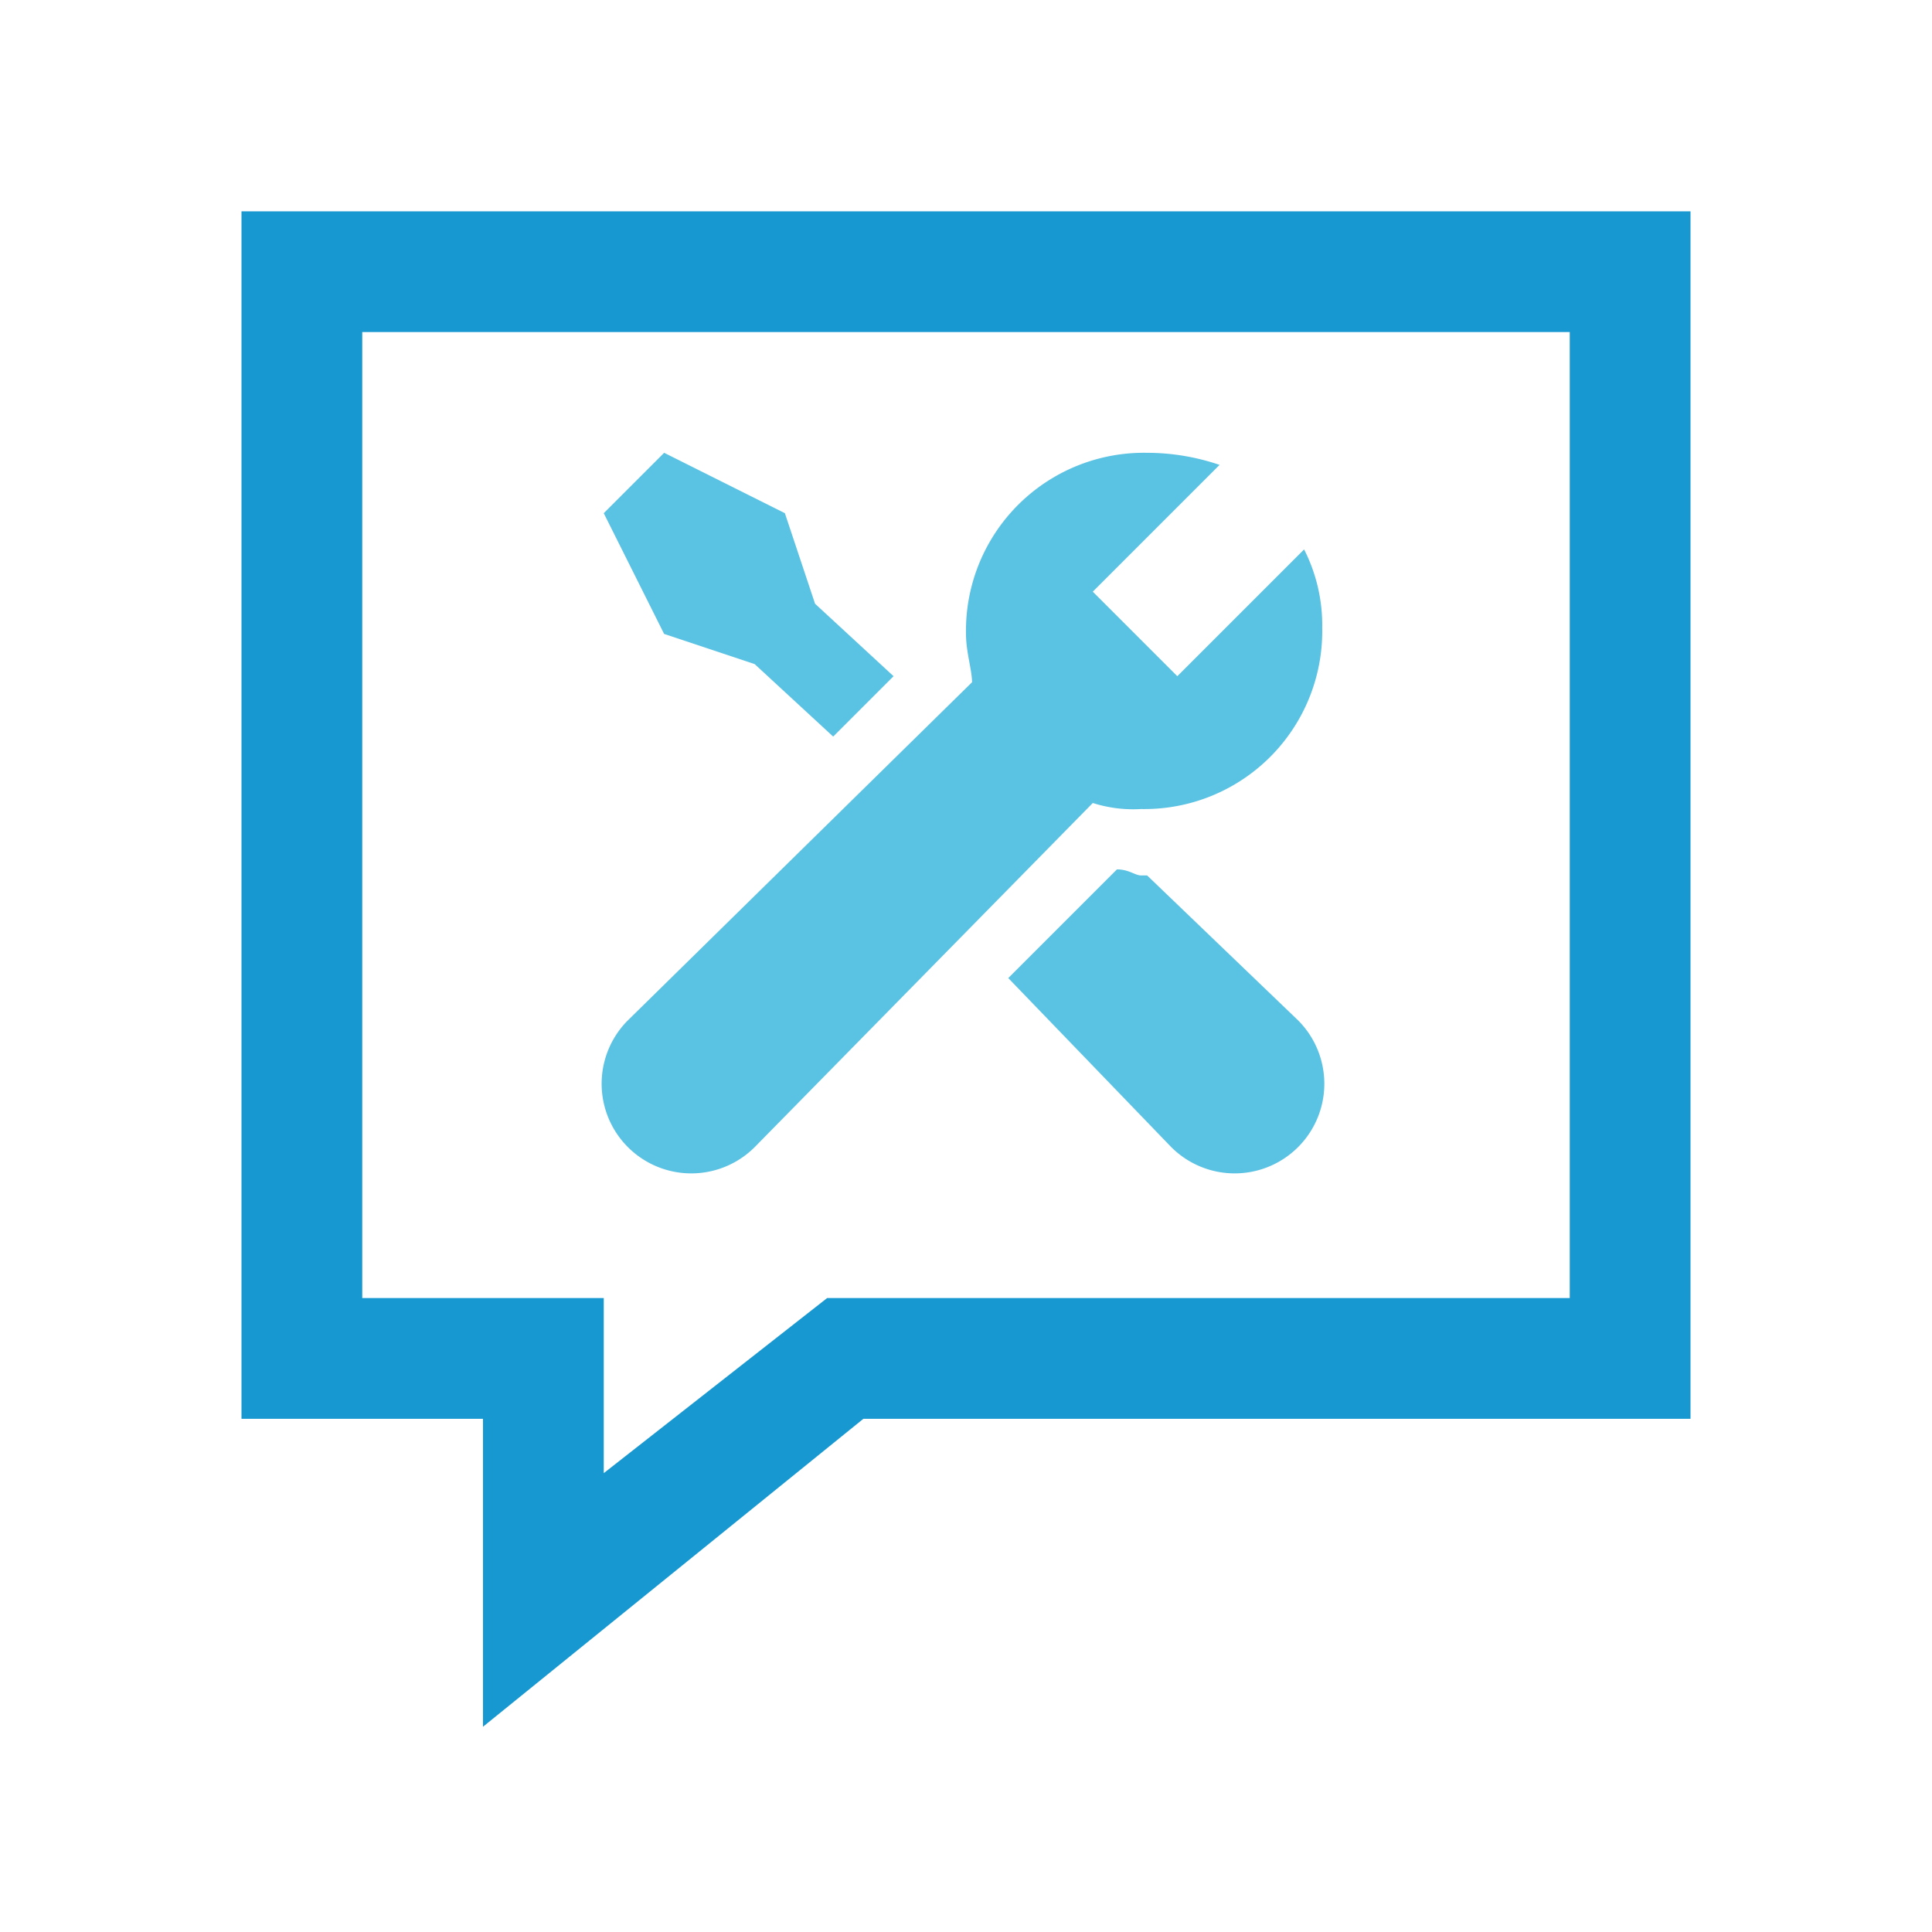 <svg id="ic_fitur_support" xmlns="http://www.w3.org/2000/svg" viewBox="0 0 48 48">
  <defs>
    <style>
      .cls-1 {
        fill: none;
      }

      .cls-2 {
        fill: #1798d1;
      }

      .cls-3 {
        fill: #5ac2e2;
      }
    </style>
  </defs>
  <rect id="Rectangle_63" data-name="Rectangle 63" class="cls-1" width="48" height="48"/>
  <g id="Group_81" data-name="Group 81" transform="translate(6 5.25)">
    <path id="Path_96" data-name="Path 96" class="cls-2" d="M4,3.5v30h6v7.65l9.45-7.65H40V3.5Zm33,27H18.55L13,34.85V30.5H7V6.5H37Z" transform="translate(-4 -3.5)"/>
    <path id="Path_97" data-name="Path 97" class="cls-3" d="M11.5,7.5,10,9l1.5,3,2.25.75,1.95,1.8,1.5-1.5-1.95-1.8L14.5,9Z" transform="translate(-1 -1.5)"/>
    <path id="Path_98" data-name="Path 98" class="cls-3" d="M23.525,7.5a4.42,4.42,0,0,0-4.5,4.5c0,.45.15.9.15,1.2l-8.55,8.4a2.227,2.227,0,1,0,3.15,3.15l8.4-8.55a3.3,3.3,0,0,0,1.2.15,4.42,4.42,0,0,0,4.5-4.5,4.152,4.152,0,0,0-.45-1.95l-3.15,3.15-2.1-2.1,3.15-3.15A5.594,5.594,0,0,0,23.525,7.5Z" transform="translate(-1.025 -1.5)"/>
    <path id="Path_99" data-name="Path 99" class="cls-3" d="M19.4,14.4l-2.7,2.7,4.05,4.2a2.227,2.227,0,1,0,3.15-3.15l-3.75-3.6H20C19.85,14.55,19.7,14.4,19.4,14.4Z" transform="translate(2.35 1.95)"/>
  </g>
</svg>
